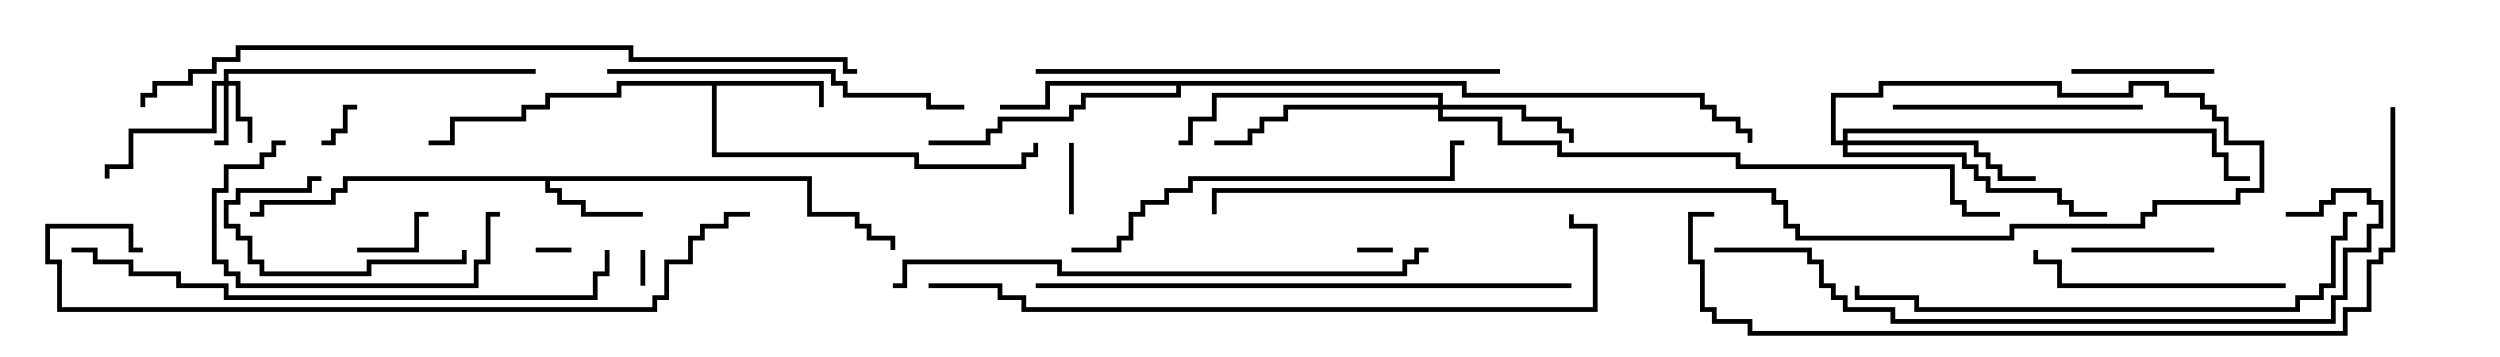 <svg version="1.1" width="105" height="15" xmlns="http://www.w3.org/2000/svg"><path d="M34.1,7.4L34.1,8.9L36.1,8.9L36.1,9.4L36.6,9.4L36.6,9.9L37.6,9.9L37.6,10.5L37.4,10.5L37.4,10.1L36.4,10.1L36.4,9.6L35.9,9.6L35.9,9.1L33.9,9.1L33.9,7.6L23.1,7.6L23.1,7.9L23.6,7.9L23.6,8.4L24.6,8.4L24.6,8.9L27,8.9L27,9.1L24.4,9.1L24.4,8.6L23.4,8.6L23.4,8.1L22.9,8.1L22.9,7.6L14.6,7.6L14.6,8.1L14.1,8.1L14.1,8.6L11.1,8.6L11.1,9.1L10.5,9.1L10.5,8.9L10.9,8.9L10.9,8.4L13.9,8.4L13.9,7.9L14.4,7.9L14.4,7.4z" stroke="none"/><path d="M34.6,3.4L34.6,4.5L34.4,4.5L34.4,3.6L30.1,3.6L30.1,6.4L38.6,6.4L38.6,6.9L42.9,6.9L42.9,6.4L43.4,6.4L43.4,6L43.6,6L43.6,6.6L43.1,6.6L43.1,7.1L38.4,7.1L38.4,6.6L29.9,6.6L29.9,3.6L26.1,3.6L26.1,4.1L23.1,4.1L23.1,4.6L22.1,4.6L22.1,5.1L19.1,5.1L19.1,6.1L18,6.1L18,5.9L18.9,5.9L18.9,4.9L21.9,4.9L21.9,4.4L22.9,4.4L22.9,3.9L25.9,3.9L25.9,3.4z" stroke="none"/><path d="M61.6,3.4L61.6,3.9L71.6,3.9L71.6,4.4L72.1,4.4L72.1,4.9L73.1,4.9L73.1,5.4L73.6,5.4L73.6,6L73.4,6L73.4,5.6L72.9,5.6L72.9,5.1L71.9,5.1L71.9,4.6L71.4,4.6L71.4,4.1L61.4,4.1L61.4,3.6L49.6,3.6L49.6,4.1L45.6,4.1L45.6,4.6L45.1,4.6L45.1,5.1L42.1,5.1L42.1,5.6L41.6,5.6L41.6,6.1L39,6.1L39,5.9L41.4,5.9L41.4,5.4L41.9,5.4L41.9,4.9L44.9,4.9L44.9,4.4L45.4,4.4L45.4,3.9L49.4,3.9L49.4,3.6L44.1,3.6L44.1,4.6L42,4.6L42,4.4L43.9,4.4L43.9,3.4z" stroke="none"/><path d="M9.4,3.4L9.4,2.9L22.5,2.9L22.5,3.1L9.6,3.1L9.6,3.4L10.1,3.4L10.1,4.9L10.6,4.9L10.6,6L10.4,6L10.4,5.1L9.9,5.1L9.9,3.6L9.6,3.6L9.6,6.1L9,6.1L9,5.9L9.4,5.9L9.4,3.6L9.1,3.6L9.1,5.6L5.6,5.6L5.6,7.1L4.6,7.1L4.6,7.5L4.4,7.5L4.4,6.9L5.4,6.9L5.4,5.4L8.9,5.4L8.9,3.4z" stroke="none"/><path d="M60.4,4.4L60.4,4.1L51.1,4.1L51.1,5.1L50.1,5.1L50.1,6.1L49.5,6.1L49.5,5.9L49.9,5.9L49.9,4.9L50.9,4.9L50.9,3.9L60.6,3.9L60.6,4.4L64.1,4.4L64.1,4.9L65.6,4.9L65.6,5.4L66.1,5.4L66.1,6L65.9,6L65.9,5.6L65.4,5.6L65.4,5.1L63.9,5.1L63.9,4.6L60.6,4.6L60.6,4.9L63.1,4.9L63.1,5.9L65.6,5.9L65.6,6.4L73.1,6.4L73.1,6.9L82.1,6.9L82.1,8.4L82.6,8.4L82.6,8.9L84,8.9L84,9.1L82.4,9.1L82.4,8.6L81.9,8.6L81.9,7.1L72.9,7.1L72.9,6.6L65.4,6.6L65.4,6.1L62.9,6.1L62.9,5.1L60.4,5.1L60.4,4.6L54.1,4.6L54.1,5.1L53.1,5.1L53.1,5.6L52.6,5.6L52.6,6.1L51,6.1L51,5.9L52.4,5.9L52.4,5.4L52.9,5.4L52.9,4.9L53.9,4.9L53.9,4.4z" stroke="none"/><path d="M77.4,5.9L77.4,5.4L93.1,5.4L93.1,6.4L93.6,6.4L93.6,7.4L94.5,7.4L94.5,7.6L93.4,7.6L93.4,6.6L92.9,6.6L92.9,5.6L77.6,5.6L77.6,5.9L83.1,5.9L83.1,6.4L83.6,6.4L83.6,6.9L84.1,6.9L84.1,7.4L85.5,7.4L85.5,7.6L83.9,7.6L83.9,7.1L83.4,7.1L83.4,6.6L82.9,6.6L82.9,6.1L77.6,6.1L77.6,6.4L82.6,6.4L82.6,6.9L83.1,6.9L83.1,7.4L83.6,7.4L83.6,7.9L86.6,7.9L86.6,8.4L87.1,8.4L87.1,8.9L88.5,8.9L88.5,9.1L86.9,9.1L86.9,8.6L86.4,8.6L86.4,8.1L83.4,8.1L83.4,7.6L82.9,7.6L82.9,7.1L82.4,7.1L82.4,6.6L77.4,6.6L77.4,6.1L76.9,6.1L76.9,3.9L78.9,3.9L78.9,3.4L86.6,3.4L86.6,3.9L89.4,3.9L89.4,3.4L91.1,3.4L91.1,3.9L92.6,3.9L92.6,4.4L93.1,4.4L93.1,4.9L93.6,4.9L93.6,5.9L95.1,5.9L95.1,8.1L94.1,8.1L94.1,8.6L90.6,8.6L90.6,9.1L90.1,9.1L90.1,9.6L84.6,9.6L84.6,10.1L75.4,10.1L75.4,9.6L74.9,9.6L74.9,8.6L74.4,8.6L74.4,8.1L51.1,8.1L51.1,9L50.9,9L50.9,7.9L74.6,7.9L74.6,8.4L75.1,8.4L75.1,9.4L75.6,9.4L75.6,9.9L84.4,9.9L84.4,9.4L89.9,9.4L89.9,8.9L90.4,8.9L90.4,8.4L93.9,8.4L93.9,7.9L94.9,7.9L94.9,6.1L93.4,6.1L93.4,5.1L92.9,5.1L92.9,4.6L92.4,4.6L92.4,4.1L90.9,4.1L90.9,3.6L89.6,3.6L89.6,4.1L86.4,4.1L86.4,3.6L79.1,3.6L79.1,4.1L77.1,4.1L77.1,5.9z" stroke="none"/><path d="M22.5,10.6L22.5,10.4L24,10.4L24,10.6z" stroke="none"/><path d="M27.1,12L26.9,12L26.9,10.5L27.1,10.5z" stroke="none"/><path d="M57,10.6L57,10.4L58.5,10.4L58.5,10.6z" stroke="none"/><path d="M15,4.4L15,4.6L14.6,4.6L14.6,5.6L14.1,5.6L14.1,6.1L13.5,6.1L13.5,5.9L13.9,5.9L13.9,5.4L14.4,5.4L14.4,4.4z" stroke="none"/><path d="M44.9,6L45.1,6L45.1,9L44.9,9z" stroke="none"/><path d="M15,10.6L15,10.4L17.4,10.4L17.4,8.9L18,8.9L18,9.1L17.6,9.1L17.6,10.6z" stroke="none"/><path d="M93,10.4L93,10.6L87,10.6L87,10.4z" stroke="none"/><path d="M93,2.9L93,3.1L87,3.1L87,2.9z" stroke="none"/><path d="M19.4,10.5L19.6,10.5L19.6,11.1L15.6,11.1L15.6,11.6L10.9,11.6L10.9,11.1L10.4,11.1L10.4,10.1L9.9,10.1L9.9,9.6L9.4,9.6L9.4,8.4L9.9,8.4L9.9,7.9L12.9,7.9L12.9,7.4L13.5,7.4L13.5,7.6L13.1,7.6L13.1,8.1L10.1,8.1L10.1,8.6L9.6,8.6L9.6,9.4L10.1,9.4L10.1,9.9L10.6,9.9L10.6,10.9L11.1,10.9L11.1,11.4L15.4,11.4L15.4,10.9L19.4,10.9z" stroke="none"/><path d="M12,5.9L12,6.1L11.6,6.1L11.6,6.6L11.1,6.6L11.1,7.1L9.6,7.1L9.6,8.1L9.1,8.1L9.1,10.9L9.6,10.9L9.6,11.4L10.1,11.4L10.1,11.9L19.9,11.9L19.9,10.9L20.4,10.9L20.4,8.9L21,8.9L21,9.1L20.6,9.1L20.6,11.1L20.1,11.1L20.1,12.1L9.9,12.1L9.9,11.6L9.4,11.6L9.4,11.1L8.9,11.1L8.9,7.9L9.4,7.9L9.4,6.9L10.9,6.9L10.9,6.4L11.4,6.4L11.4,5.9z" stroke="none"/><path d="M90,4.4L90,4.6L79.5,4.6L79.5,4.4z" stroke="none"/><path d="M96,11.9L96,12.1L86.4,12.1L86.4,11.1L85.4,11.1L85.4,10.5L85.6,10.5L85.6,10.9L86.6,10.9L86.6,11.9z" stroke="none"/><path d="M25.5,3.1L25.5,2.9L35.1,2.9L35.1,3.4L35.6,3.4L35.6,3.9L39.1,3.9L39.1,4.4L40.5,4.4L40.5,4.6L38.9,4.6L38.9,4.1L35.4,4.1L35.4,3.6L34.9,3.6L34.9,3.1z" stroke="none"/><path d="M45,10.6L45,10.4L46.9,10.4L46.9,9.9L47.4,9.9L47.4,8.9L47.9,8.9L47.9,8.4L48.9,8.4L48.9,7.9L49.9,7.9L49.9,7.4L60.9,7.4L60.9,5.9L61.5,5.9L61.5,6.1L61.1,6.1L61.1,7.6L50.1,7.6L50.1,8.1L49.1,8.1L49.1,8.6L48.1,8.6L48.1,9.1L47.6,9.1L47.6,10.1L47.1,10.1L47.1,10.6z" stroke="none"/><path d="M63,2.9L63,3.1L43.5,3.1L43.5,2.9z" stroke="none"/><path d="M99,8.9L99,9.1L98.6,9.1L98.6,10.1L98.1,10.1L98.1,12.1L97.6,12.1L97.6,12.6L96.6,12.6L96.6,13.1L80.4,13.1L80.4,12.6L77.9,12.6L77.9,12L78.1,12L78.1,12.4L80.6,12.4L80.6,12.9L96.4,12.9L96.4,12.4L97.4,12.4L97.4,11.9L97.9,11.9L97.9,9.9L98.4,9.9L98.4,8.9z" stroke="none"/><path d="M3,10.6L3,10.4L4.1,10.4L4.1,10.9L5.6,10.9L5.6,11.4L7.6,11.4L7.6,11.9L9.6,11.9L9.6,12.4L24.9,12.4L24.9,11.4L25.4,11.4L25.4,10.5L25.6,10.5L25.6,11.6L25.1,11.6L25.1,12.6L9.4,12.6L9.4,12.1L7.4,12.1L7.4,11.6L5.4,11.6L5.4,11.1L3.9,11.1L3.9,10.6z" stroke="none"/><path d="M43.5,12.1L43.5,11.9L66,11.9L66,12.1z" stroke="none"/><path d="M37.5,12.1L37.5,11.9L37.9,11.9L37.9,10.9L44.6,10.9L44.6,11.4L58.9,11.4L58.9,10.9L59.4,10.9L59.4,10.4L60,10.4L60,10.6L59.6,10.6L59.6,11.1L59.1,11.1L59.1,11.6L44.4,11.6L44.4,11.1L38.1,11.1L38.1,12.1z" stroke="none"/><path d="M72,10.6L72,10.4L76.1,10.4L76.1,10.9L76.6,10.9L76.6,11.9L77.1,11.9L77.1,12.4L77.6,12.4L77.6,12.9L79.6,12.9L79.6,13.4L97.9,13.4L97.9,12.4L98.4,12.4L98.4,10.4L99.4,10.4L99.4,9.4L99.9,9.4L99.9,8.6L99.4,8.6L99.4,8.1L98.1,8.1L98.1,8.6L97.6,8.6L97.6,9.1L96,9.1L96,8.9L97.4,8.9L97.4,8.4L97.9,8.4L97.9,7.9L99.6,7.9L99.6,8.4L100.1,8.4L100.1,9.6L99.6,9.6L99.6,10.6L98.6,10.6L98.6,12.6L98.1,12.6L98.1,13.6L79.4,13.6L79.4,13.1L77.4,13.1L77.4,12.6L76.9,12.6L76.9,12.1L76.4,12.1L76.4,11.1L75.9,11.1L75.9,10.6z" stroke="none"/><path d="M31.5,8.9L31.5,9.1L30.6,9.1L30.6,9.6L29.6,9.6L29.6,10.1L29.1,10.1L29.1,11.1L28.1,11.1L28.1,12.6L27.6,12.6L27.6,13.1L2.4,13.1L2.4,11.1L1.9,11.1L1.9,9.4L5.6,9.4L5.6,10.4L6,10.4L6,10.6L5.4,10.6L5.4,9.6L2.1,9.6L2.1,10.9L2.6,10.9L2.6,12.9L27.4,12.9L27.4,12.4L27.9,12.4L27.9,10.9L28.9,10.9L28.9,9.9L29.4,9.9L29.4,9.4L30.4,9.4L30.4,8.9z" stroke="none"/><path d="M39,12.1L39,11.9L42.1,11.9L42.1,12.4L43.1,12.4L43.1,12.9L66.9,12.9L66.9,9.6L65.9,9.6L65.9,9L66.1,9L66.1,9.4L67.1,9.4L67.1,13.1L42.9,13.1L42.9,12.6L41.9,12.6L41.9,12.1z" stroke="none"/><path d="M100.4,4.5L100.6,4.5L100.6,10.6L100.1,10.6L100.1,11.1L99.6,11.1L99.6,13.1L98.6,13.1L98.6,14.1L73.4,14.1L73.4,13.6L71.9,13.6L71.9,13.1L71.4,13.1L71.4,11.1L70.9,11.1L70.9,8.9L72,8.9L72,9.1L71.1,9.1L71.1,10.9L71.6,10.9L71.6,12.9L72.1,12.9L72.1,13.4L73.6,13.4L73.6,13.9L98.4,13.9L98.4,12.9L99.4,12.9L99.4,10.9L99.9,10.9L99.9,10.4L100.4,10.4z" stroke="none"/><path d="M36,2.9L36,3.1L35.4,3.1L35.4,2.6L26.4,2.6L26.4,2.1L10.1,2.1L10.1,2.6L9.1,2.6L9.1,3.1L8.1,3.1L8.1,3.6L6.6,3.6L6.6,4.1L6.1,4.1L6.1,4.5L5.9,4.5L5.9,3.9L6.4,3.9L6.4,3.4L7.9,3.4L7.9,2.9L8.9,2.9L8.9,2.4L9.9,2.4L9.9,1.9L26.6,1.9L26.6,2.4L35.6,2.4L35.6,2.9z" stroke="none"/></svg>